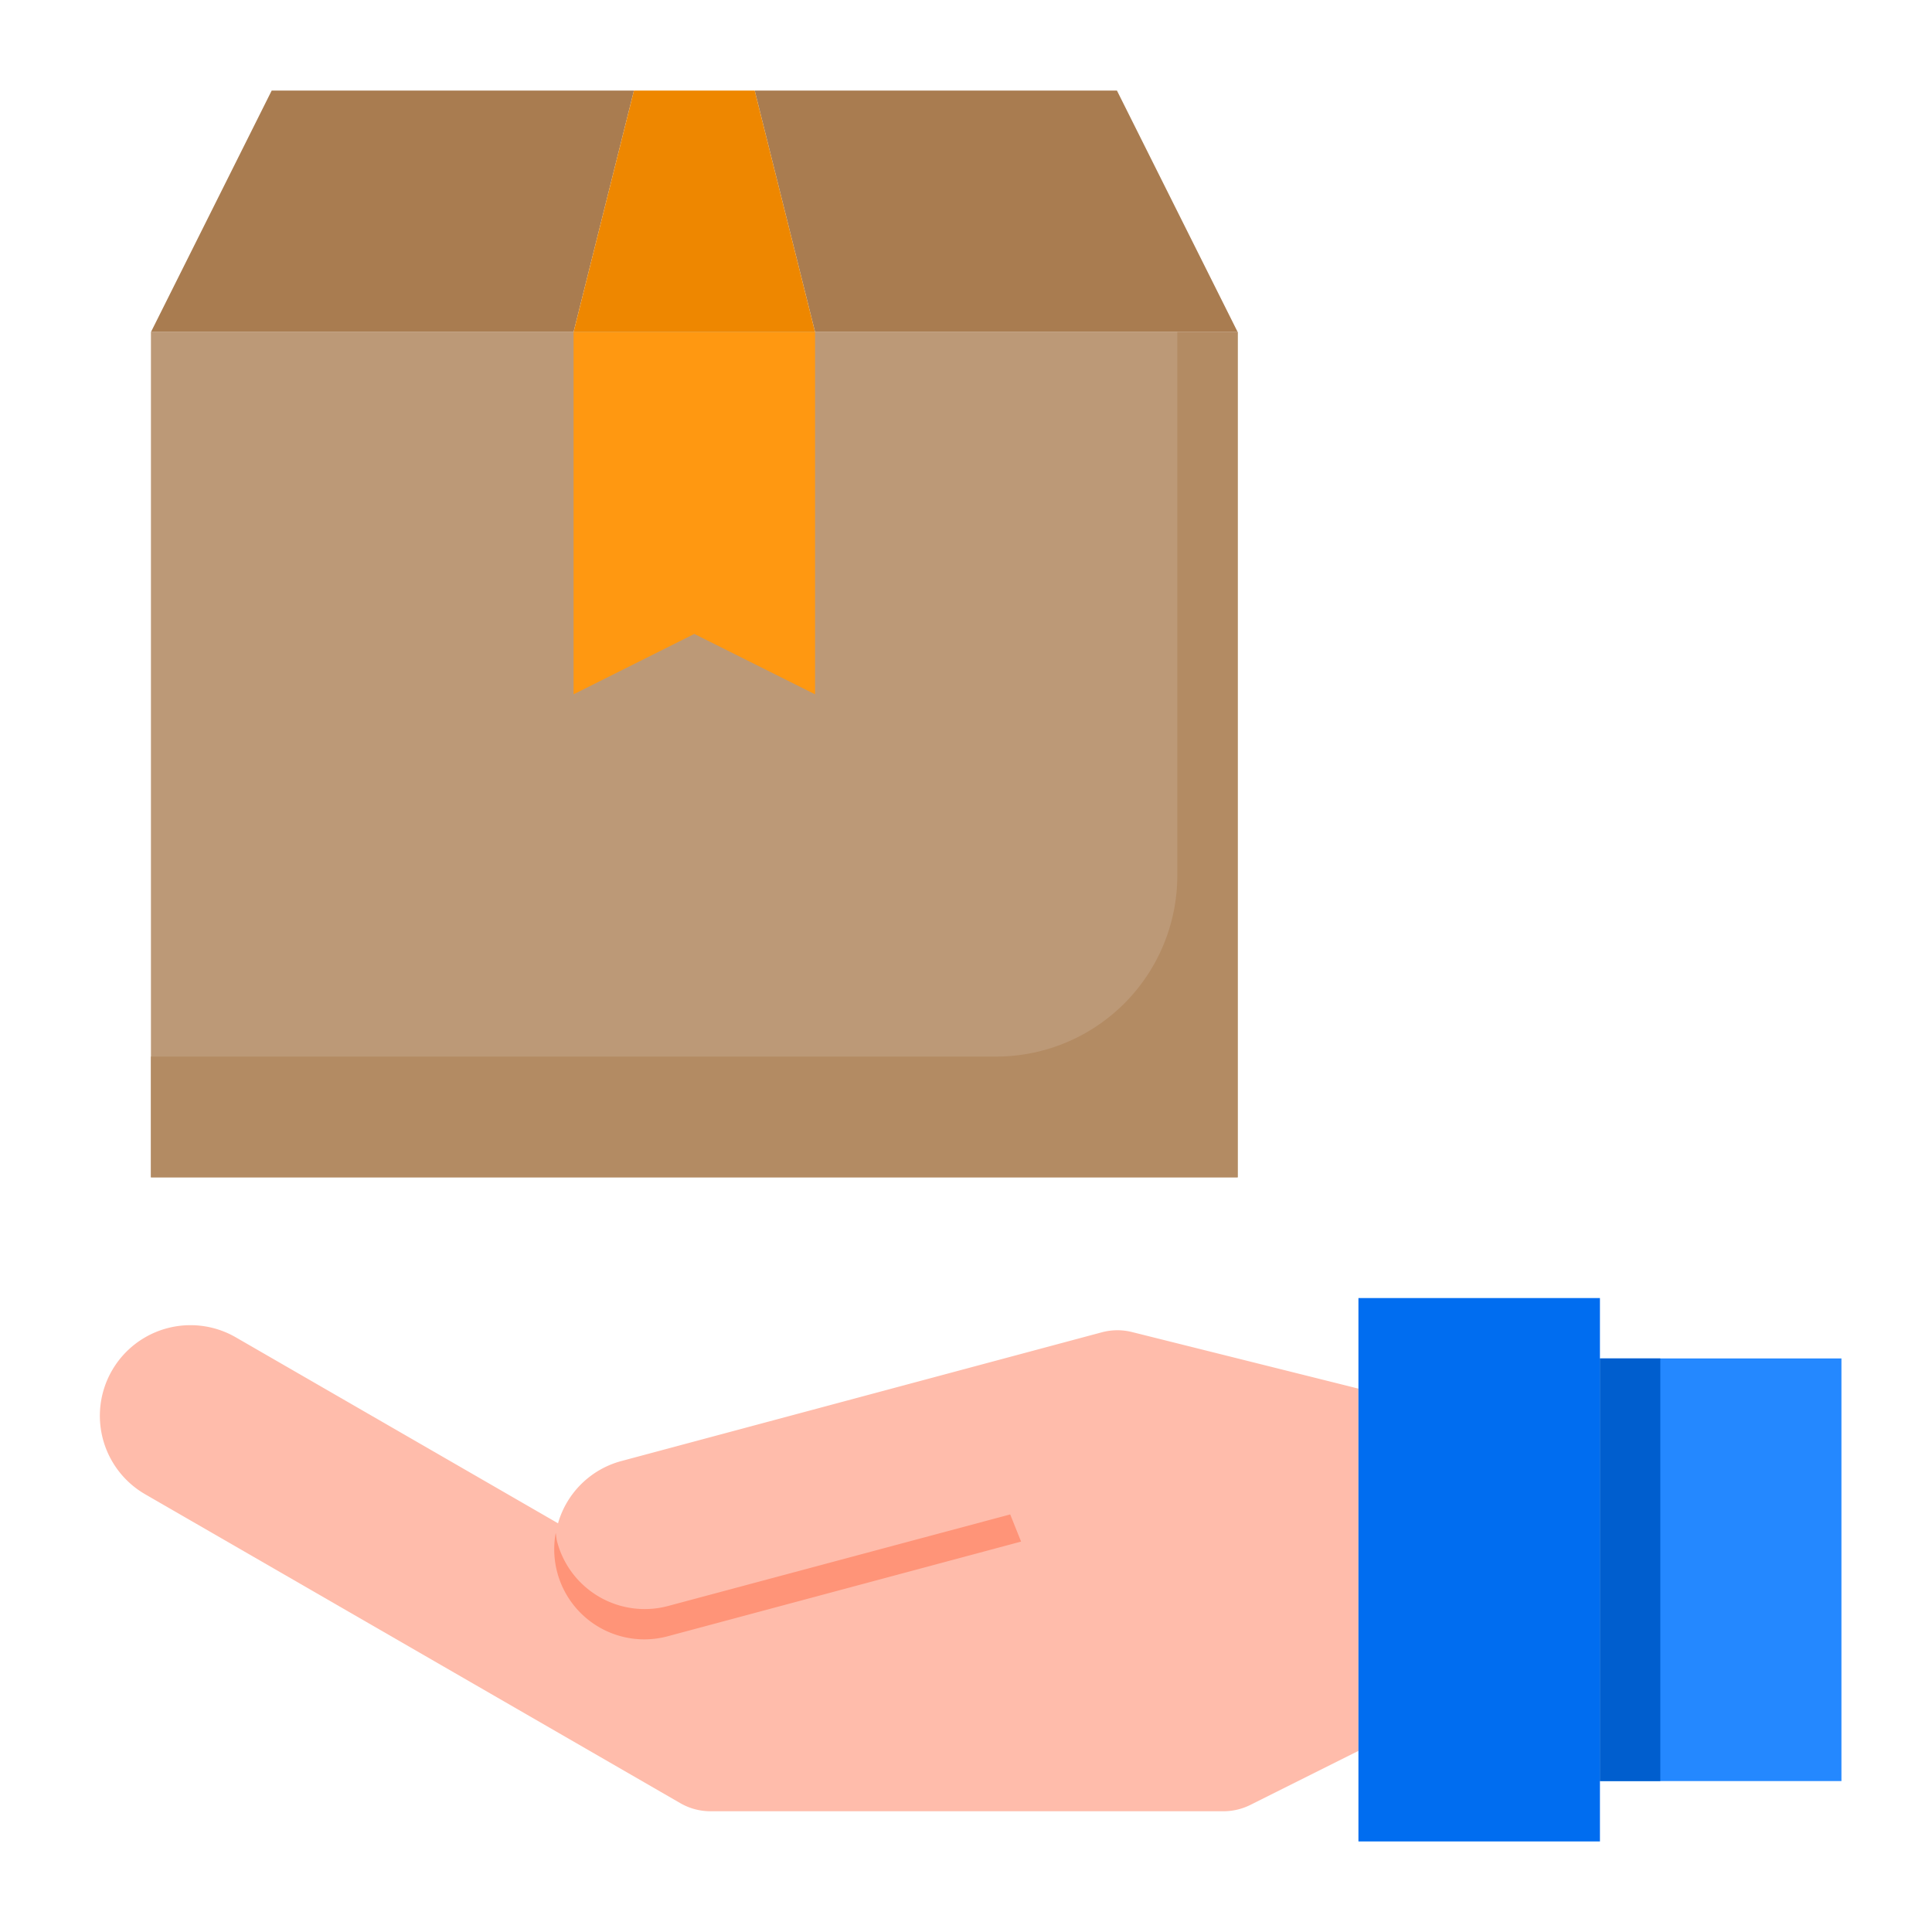 <svg height="512" viewBox="0 0 64 64" width="512" xmlns="http://www.w3.org/2000/svg"><g id="Send_package" data-name="Send package"><path d="m37.5 44.126a1.989 1.989 0 0 0 -1 .008l-15.921 4.266a2.987 2.987 0 0 0 -2.094 2.061l-10.675-6.161a3 3 0 0 0 -3 5.2l17.726 10.232a2 2 0 0 0 1 .268h16.992a2 2 0 0 0 .894-.211l3.578-1.789v-12z" fill="#ffbcab"/><path d="m5 11h14l2-8h-12z" fill="#a97c50"/><path d="m41 11-4-8h-12l2 8z" fill="#a97c50"/><path d="m53 43h-8v3 12 3h8v-2-14z" fill="#006df0"/><path d="m53 45h8v14h-8z" fill="#2488ff"/><path d="m5 11h36v28h-36z" fill="#bc9977"/><path d="m23 21 4 2v-12h-8v12z" fill="#ff9811"/><path d="m27 11-2-8h-4l-2 8z" fill="#ee8700"/><path d="m39 11v18a6 6 0 0 1 -6 6h-28v4h36v-28z" fill="#b38b63"/><path d="m53 45h2v14h-2z" fill="#005ece"/><path d="m22.132 53.2a3 3 0 0 1 -3.674-2.121c-.027-.1-.032-.2-.049-.3a2.985 2.985 0 0 0 3.723 3.421l11.693-3.133-.361-.9z" fill="#ff9478"/></g></svg>